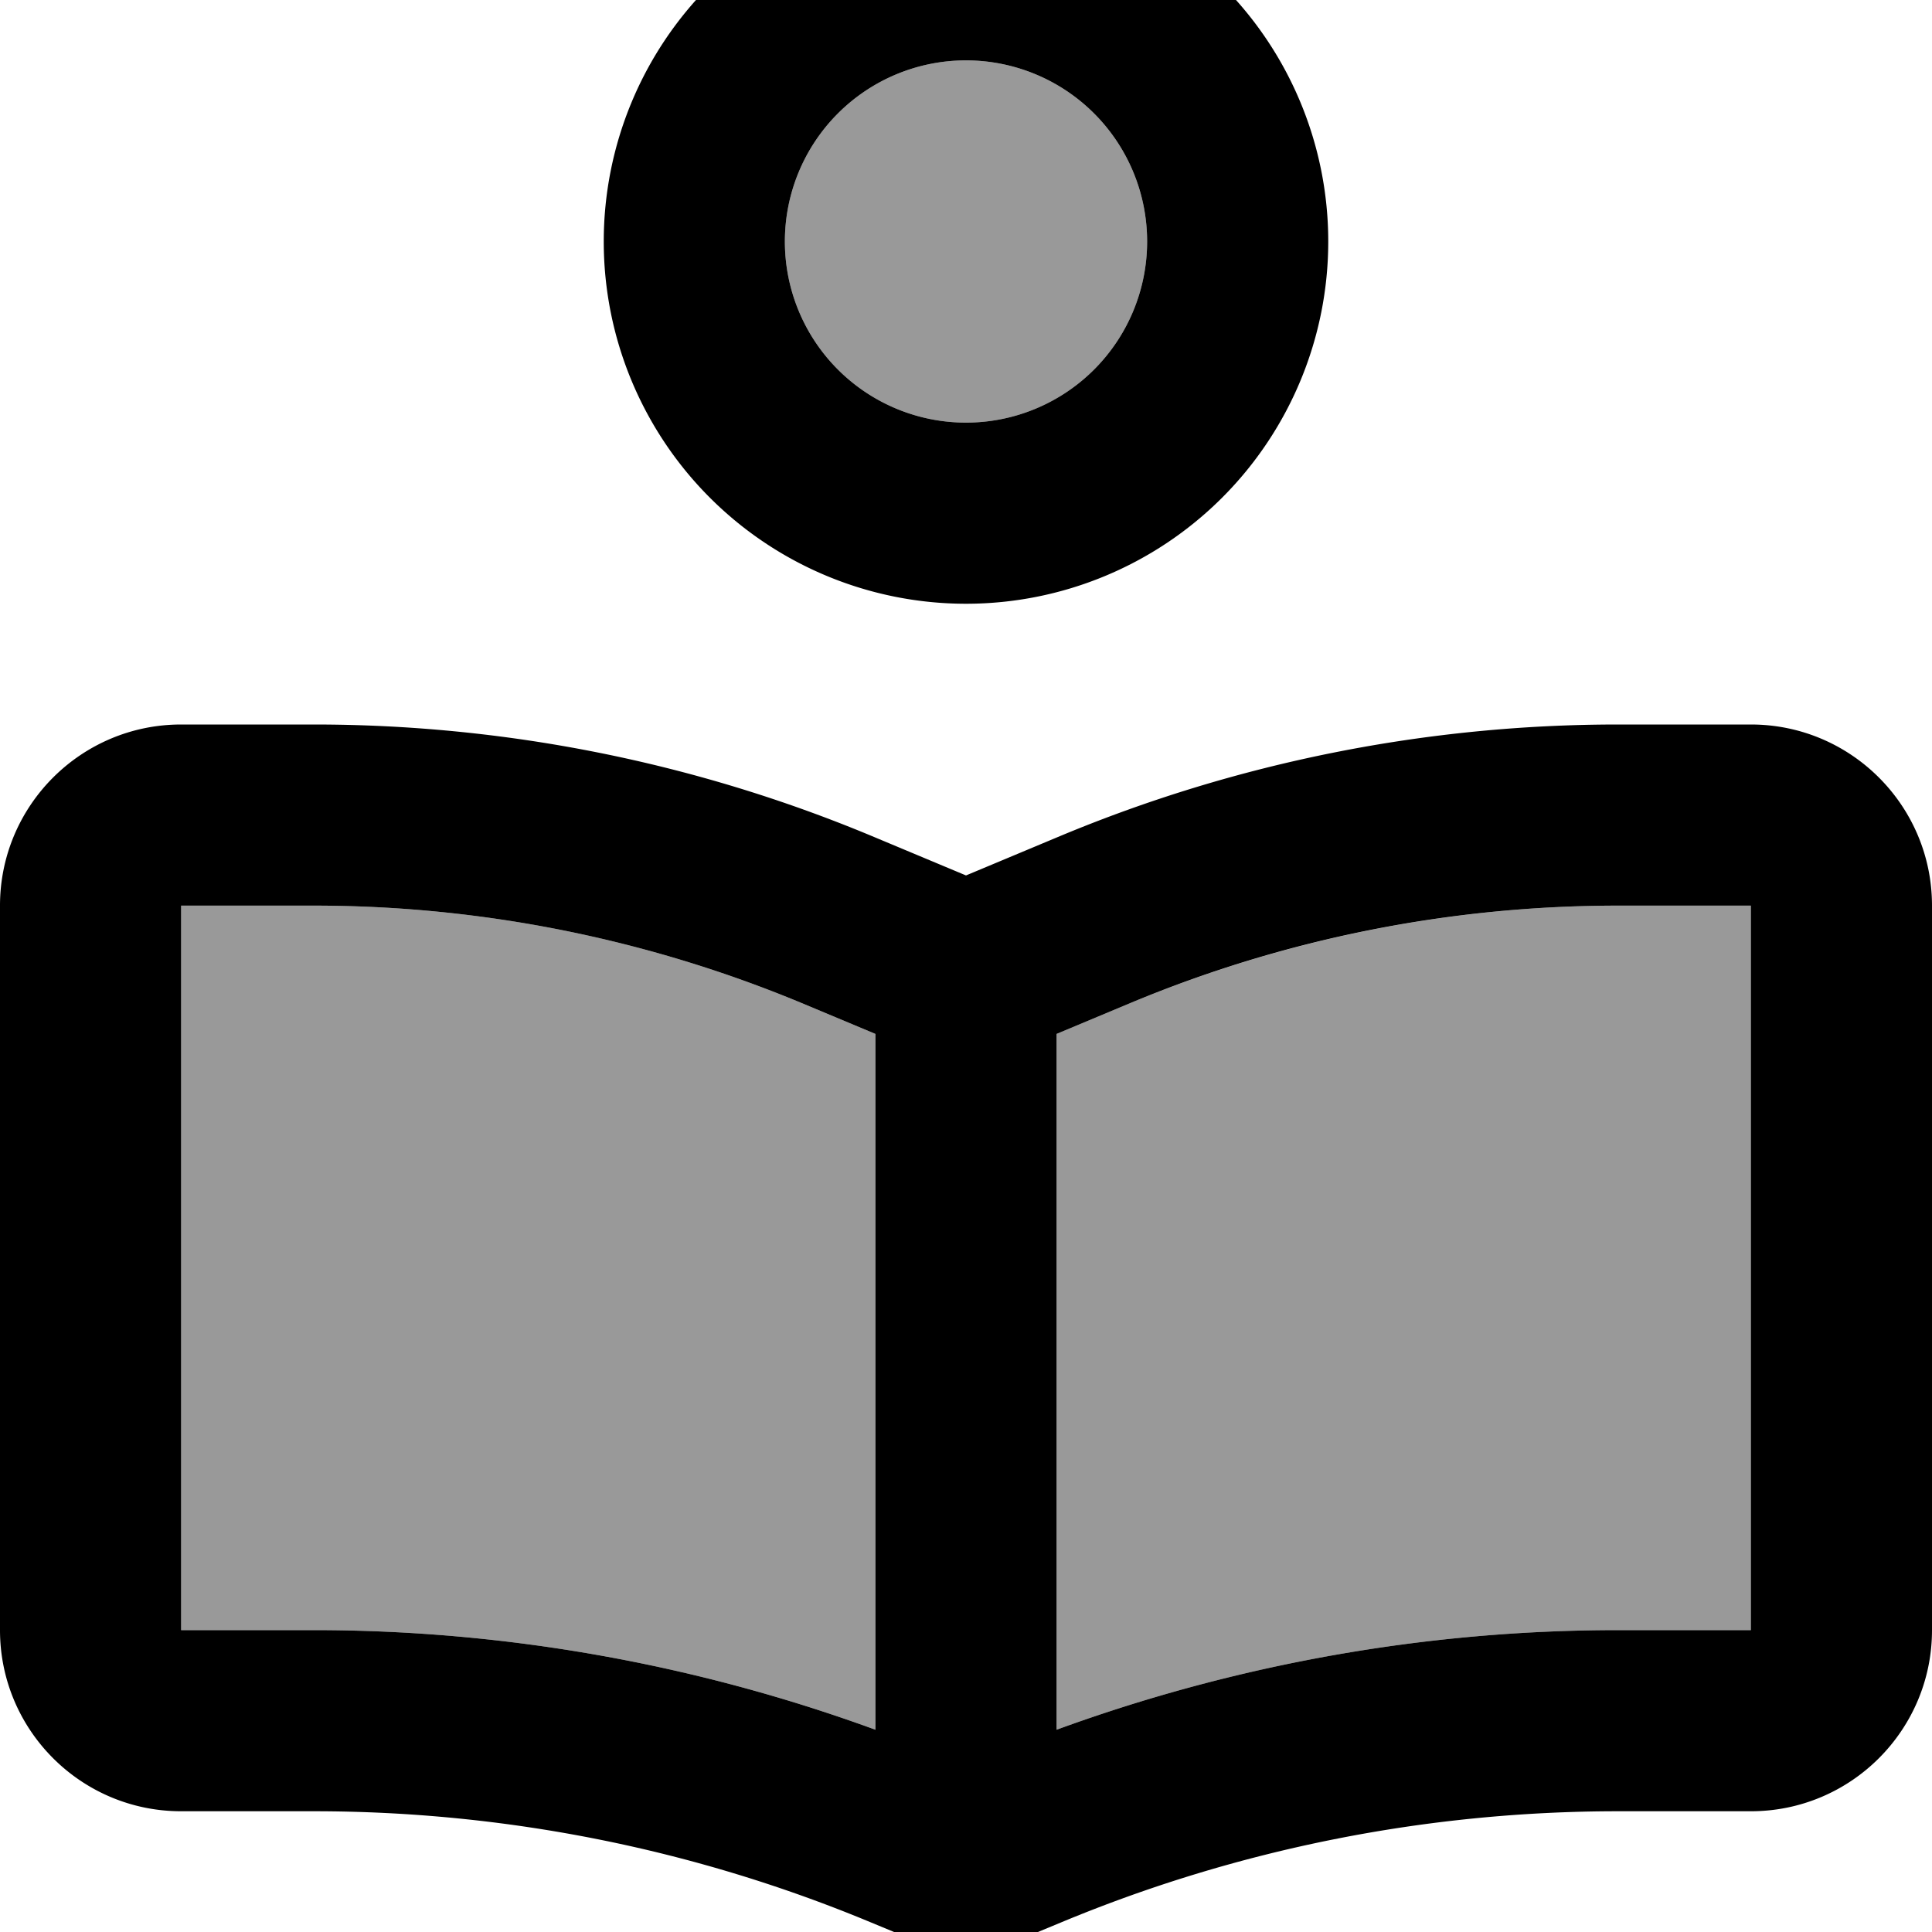 <svg fill="currentColor" xmlns="http://www.w3.org/2000/svg" viewBox="0 0 512 512"><!--! Font Awesome Pro 7.0.1 by @fontawesome - https://fontawesome.com License - https://fontawesome.com/license (Commercial License) Copyright 2025 Fonticons, Inc. --><path opacity=".4" fill="currentColor" d="M48 240l0 192 35.2 0c50.8 0 101.2 9 148.8 26.4l0-184.4-19.6-8.2C171.5 248.8 127.6 240 83.2 240L48 240zM208 64a48 48 0 1 0 96 0 48 48 0 1 0 -96 0zm72 210l0 184.4C327.6 441 378 432 428.8 432l35.2 0 0-192-35.2 0c-44.4 0-88.3 8.8-129.2 25.8L280 274z"/><path fill="currentColor" d="M208 64a48 48 0 1 1 96 0 48 48 0 1 1 -96 0zm144 0a96 96 0 1 0 -192 0 96 96 0 1 0 192 0zM212.4 265.8l19.6 8.2 0 184.4C184.4 441 134 432 83.2 432l-35.2 0 0-192 35.2 0c44.4 0 88.3 8.8 129.2 25.8zM428.8 432c-50.8 0-101.2 9-148.8 26.4l0-184.4 19.6-8.2c41-17.1 84.9-25.8 129.2-25.8l35.2 0 0 192-35.2 0zM256 232l-25.1-10.5C184.1 202 133.9 192 83.2 192L48 192c-26.5 0-48 21.5-48 48L0 432c0 26.5 21.5 48 48 48l35.2 0c50.7 0 100.9 10 147.7 29.5l12.8 5.3c7.9 3.3 16.7 3.3 24.6 0l12.8-5.3c46.8-19.5 97-29.5 147.7-29.5l35.2 0c26.5 0 48-21.5 48-48l0-192c0-26.5-21.5-48-48-48l-35.2 0c-50.7 0-100.9 10-147.7 29.5L256 232z"/></svg>